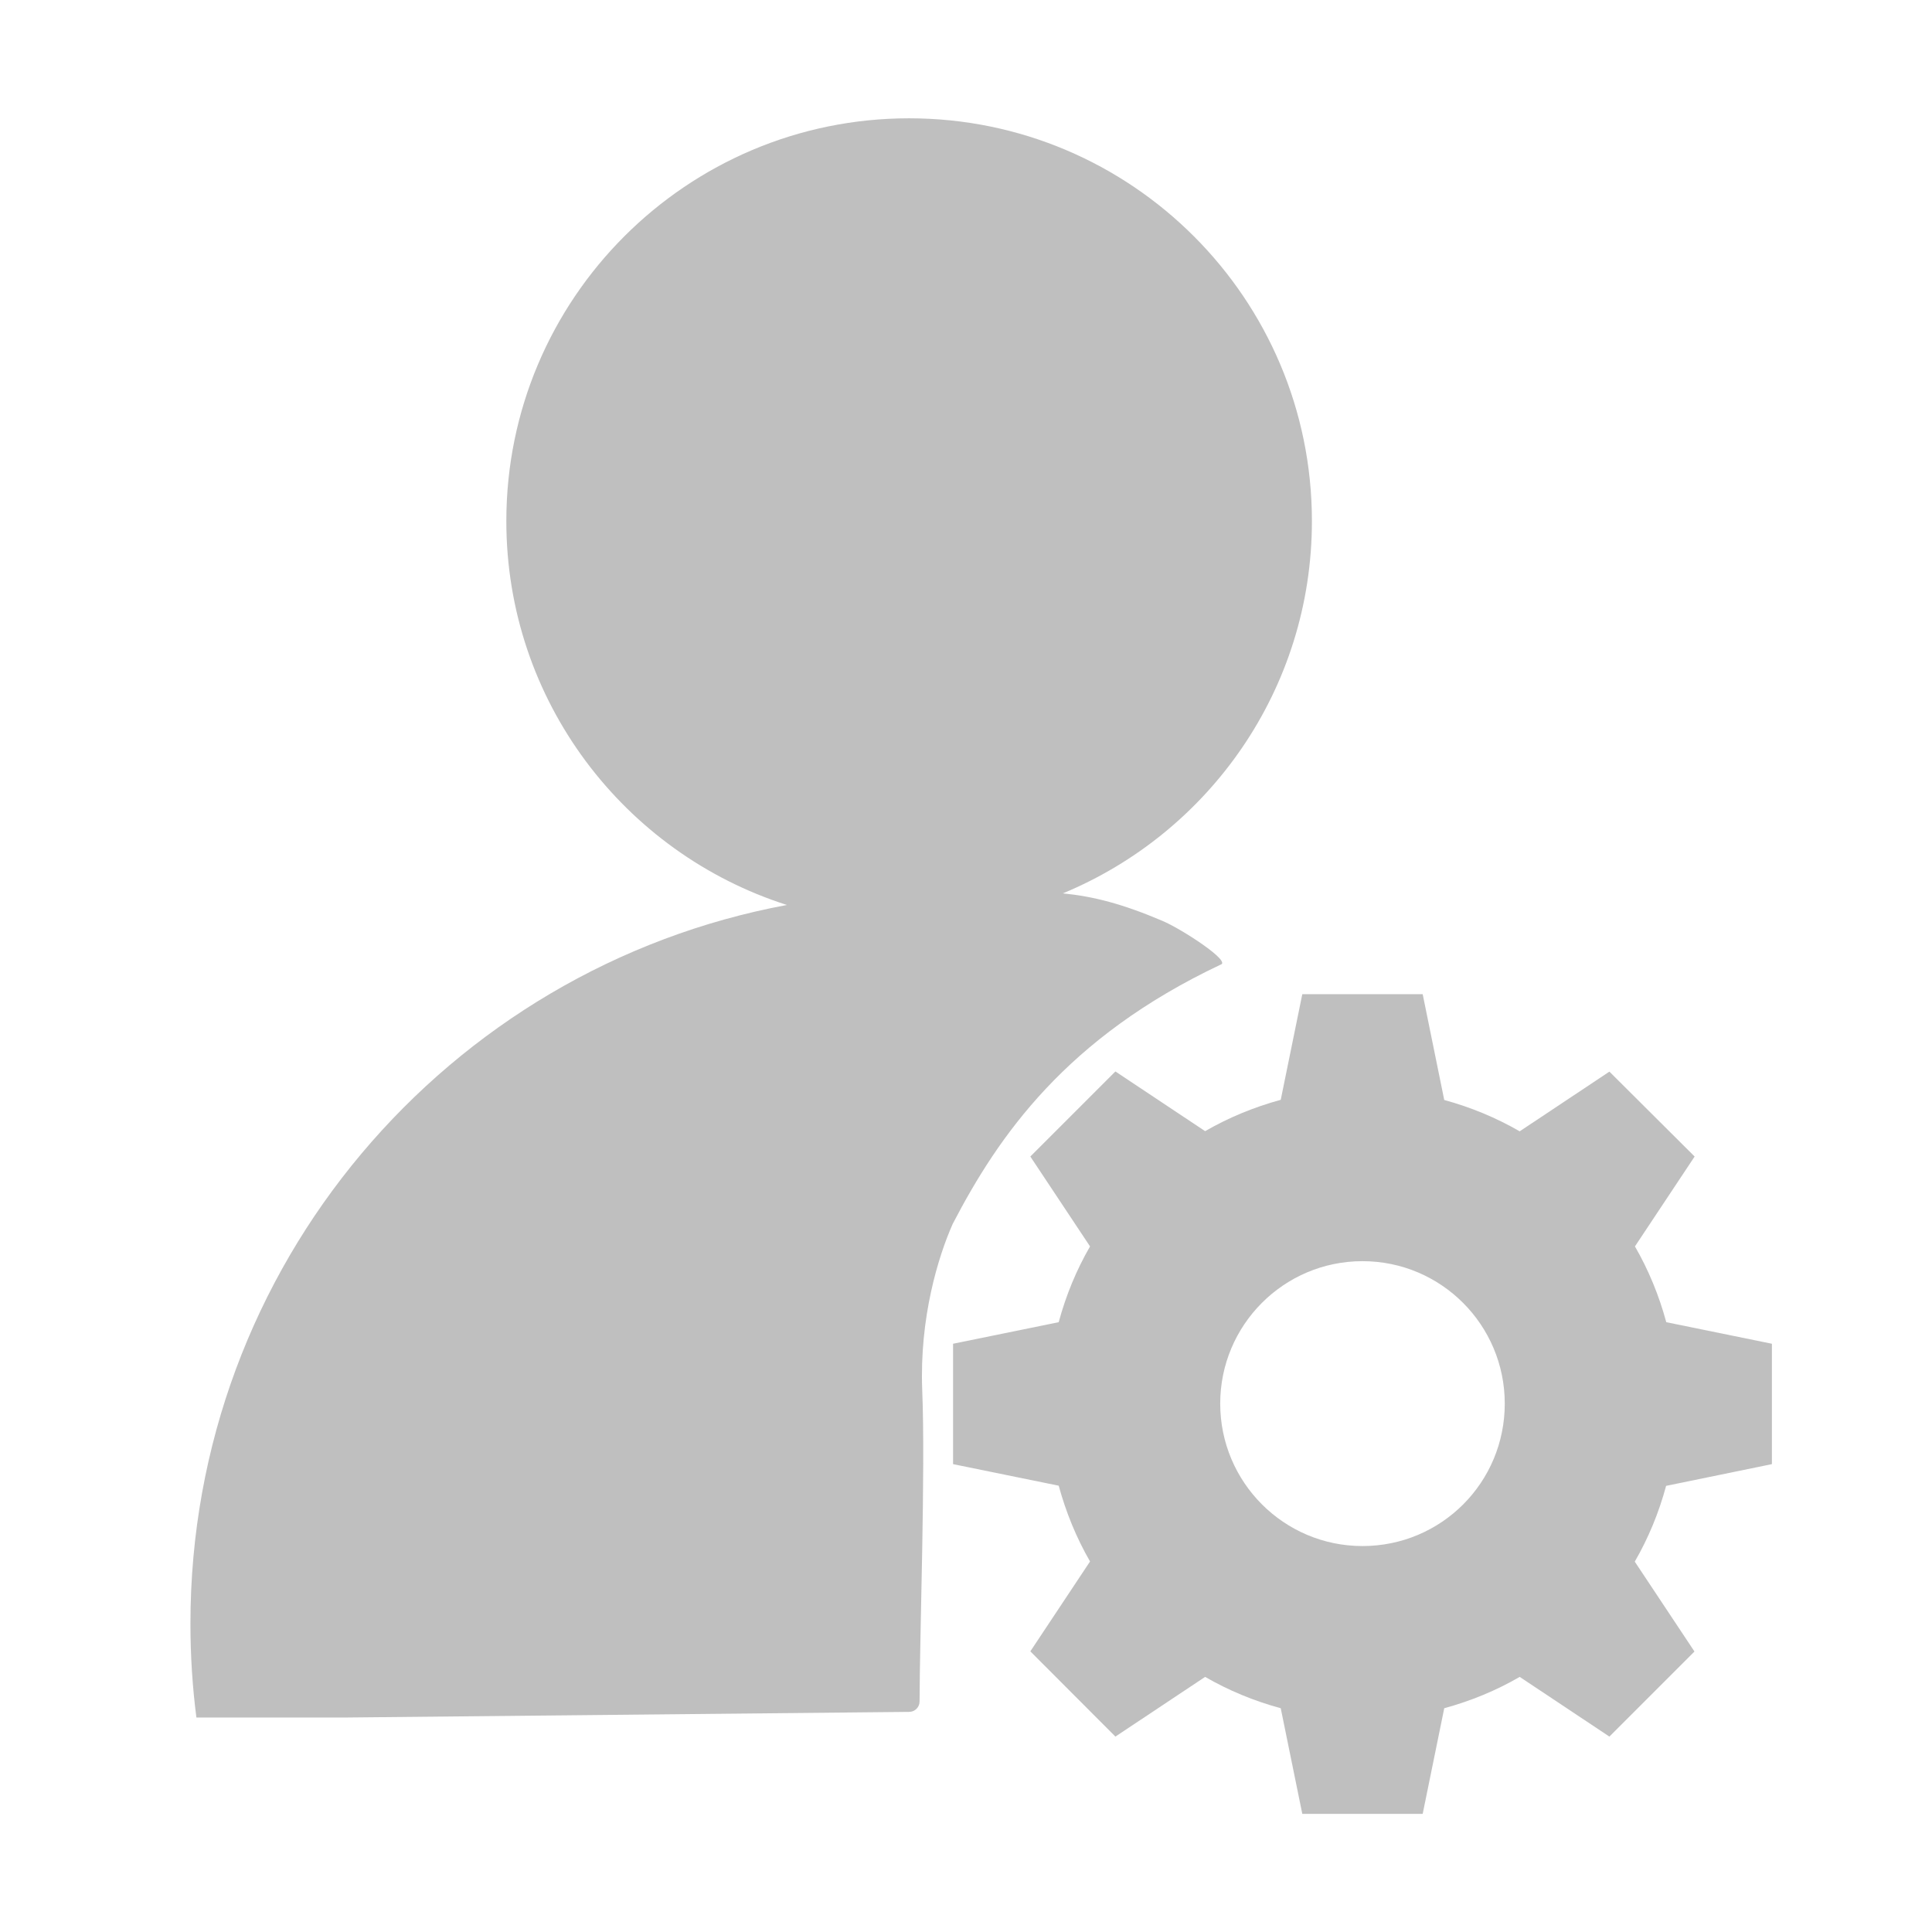 <?xml version="1.0" standalone="no"?><!DOCTYPE svg PUBLIC "-//W3C//DTD SVG 1.1//EN" "http://www.w3.org/Graphics/SVG/1.1/DTD/svg11.dtd"><svg t="1583213730754" class="icon" viewBox="0 0 1024 1024" version="1.1" xmlns="http://www.w3.org/2000/svg" p-id="5657" xmlns:xlink="http://www.w3.org/1999/xlink" width="200" height="200"><defs><style type="text/css"></style></defs><path d="M504.969 648.67c24.17-46.494 60.117-98.701 141.943-137.373 6.064-1.582-20.742-18.984-30.762-23.203-21.27-9.053-36.738-13.008-52.822-14.59 77.52-32.08 132.012-108.281 132.012-197.314C695.34 158.328 599.715 62.703 481.854 62.703 363.992 62.703 268.367 158.328 268.367 276.189c0 95.273 62.49 175.957 148.711 203.467-179.824 33.398-316.143 191.162-316.143 380.83 0 16.963 1.055 33.574 3.164 49.834H183.289l298.564-2.988c3.076 0 5.537-2.461 5.537-5.537 0.088-36.738 3.164-121.729 1.406-165.059-1.494-38.232 8.438-70.664 16.172-88.066z m0-1e-8" fill="#bfbfbf" p-id="5658"></path><path d="M939.148 776.023v-63.809l-55.986-11.426c-3.867-14.238-9.404-27.686-16.611-40.166l31.641-47.637-45.176-45-47.549 31.641c-12.48-7.207-25.84-12.744-39.99-16.611l-11.426-56.074h-63.809l-11.426 55.986c-14.15 3.867-27.598 9.404-40.078 16.611l-47.549-31.641-0.088 0.088-44.912 44.912-0.088 0.088 31.641 47.637c-7.207 12.48-12.744 25.84-16.611 40.166l-55.986 11.426v63.809l55.986 11.426c3.867 14.15 9.404 27.686 16.611 40.166l-31.641 47.637 0.088 0.088 44.912 45 0.088 0.088 47.549-31.641c12.48 7.207 25.84 12.744 40.078 16.611l11.426 55.986h63.809l11.426-55.986c14.15-3.867 27.598-9.404 39.99-16.611l47.549 31.641 0.088-0.088 45-45-31.641-47.637c7.207-12.48 12.744-25.84 16.611-40.166l56.074-11.514z m-217.002 43.418c-41.66 0-75.41-33.838-75.41-75.498 0-41.66 33.75-75.498 75.41-75.498s75.41 33.838 75.41 75.498c0 41.836-33.662 75.498-75.41 75.498z m1e-8 0" fill="#bfbfbf" p-id="5659"></path></svg>
